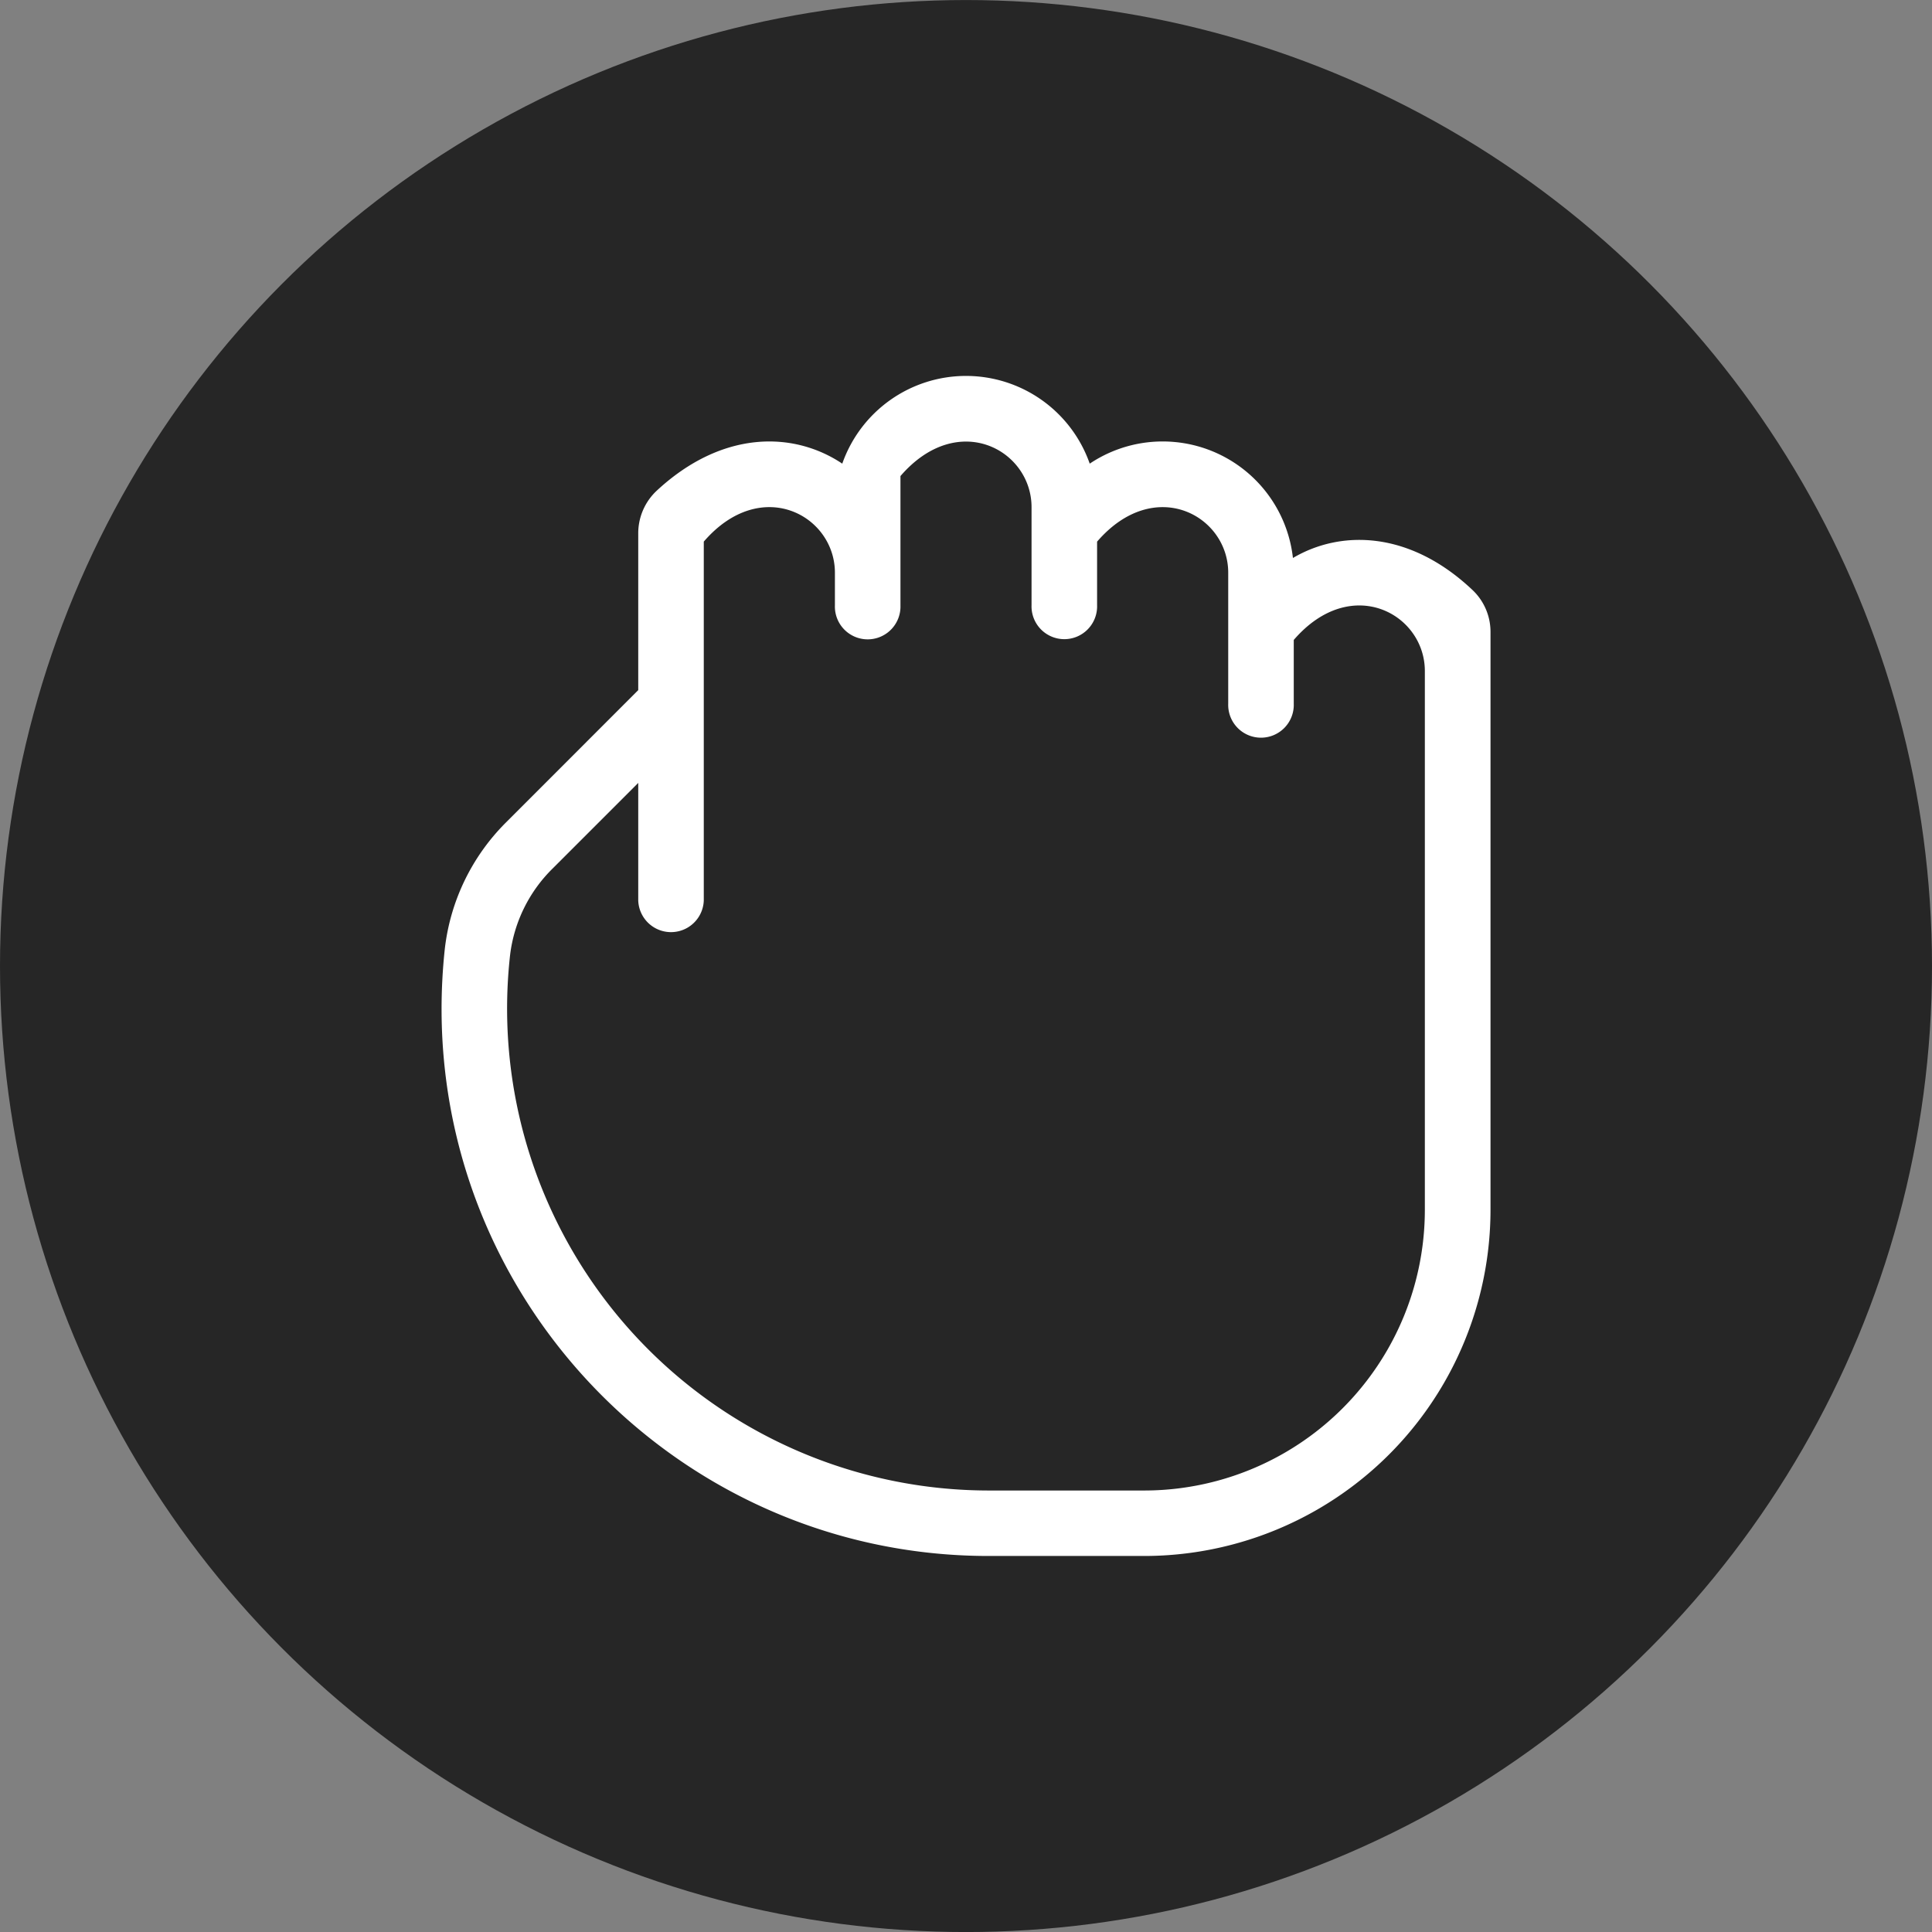 <svg id="Layer_1" data-name="Layer 1" xmlns="http://www.w3.org/2000/svg" viewBox="0 0 512 512"><rect x="0" y="0" width="512" height="512" fill="#808080" stroke="none"/><defs><style>.cls-1{opacity:0.7;}.cls-2{fill:#fff;}</style></defs><circle class="cls-1" cx="256" cy="256.01" r="256"/><path class="cls-2" d="M390.21,156.34c-16.49-15.58-34.67-16.07-47.57-8.47a34.73,34.73,0,0,0-53.85-25,34.75,34.75,0,0,0-65.58,0c-12.89-8.63-31.8-8.94-49.14,7.14a15.44,15.44,0,0,0-4.93,11.26v41.62L134.2,217.85a56.35,56.35,0,0,0-16.33,33.69c-9.29,87,58.94,160.81,144.09,160.81h41.23A91.8,91.8,0,0,0,395,320.56V167.39A15.26,15.26,0,0,0,390.21,156.34ZM377.6,320.56A74.4,74.4,0,0,1,303.19,395H262A127.71,127.71,0,0,1,135.18,253.08a38.65,38.65,0,0,1,11.29-22.93l22.67-22.67v31.15a8.69,8.69,0,0,0,17.37,0v-95.1c15.22-17.62,34.75-6.92,34.75,8.24v8.68a8.69,8.69,0,1,0,17.37,0V126.16c15.21-17.62,34.74-6.92,34.74,8.24v26a8.69,8.69,0,1,0,17.37,0V143.54c15.21-17.63,34.75-6.93,34.75,8.23v34.74a8.69,8.69,0,1,0,17.37,0V169.59c15.21-17.62,34.74-6.92,34.74,8.24Z"/></svg>